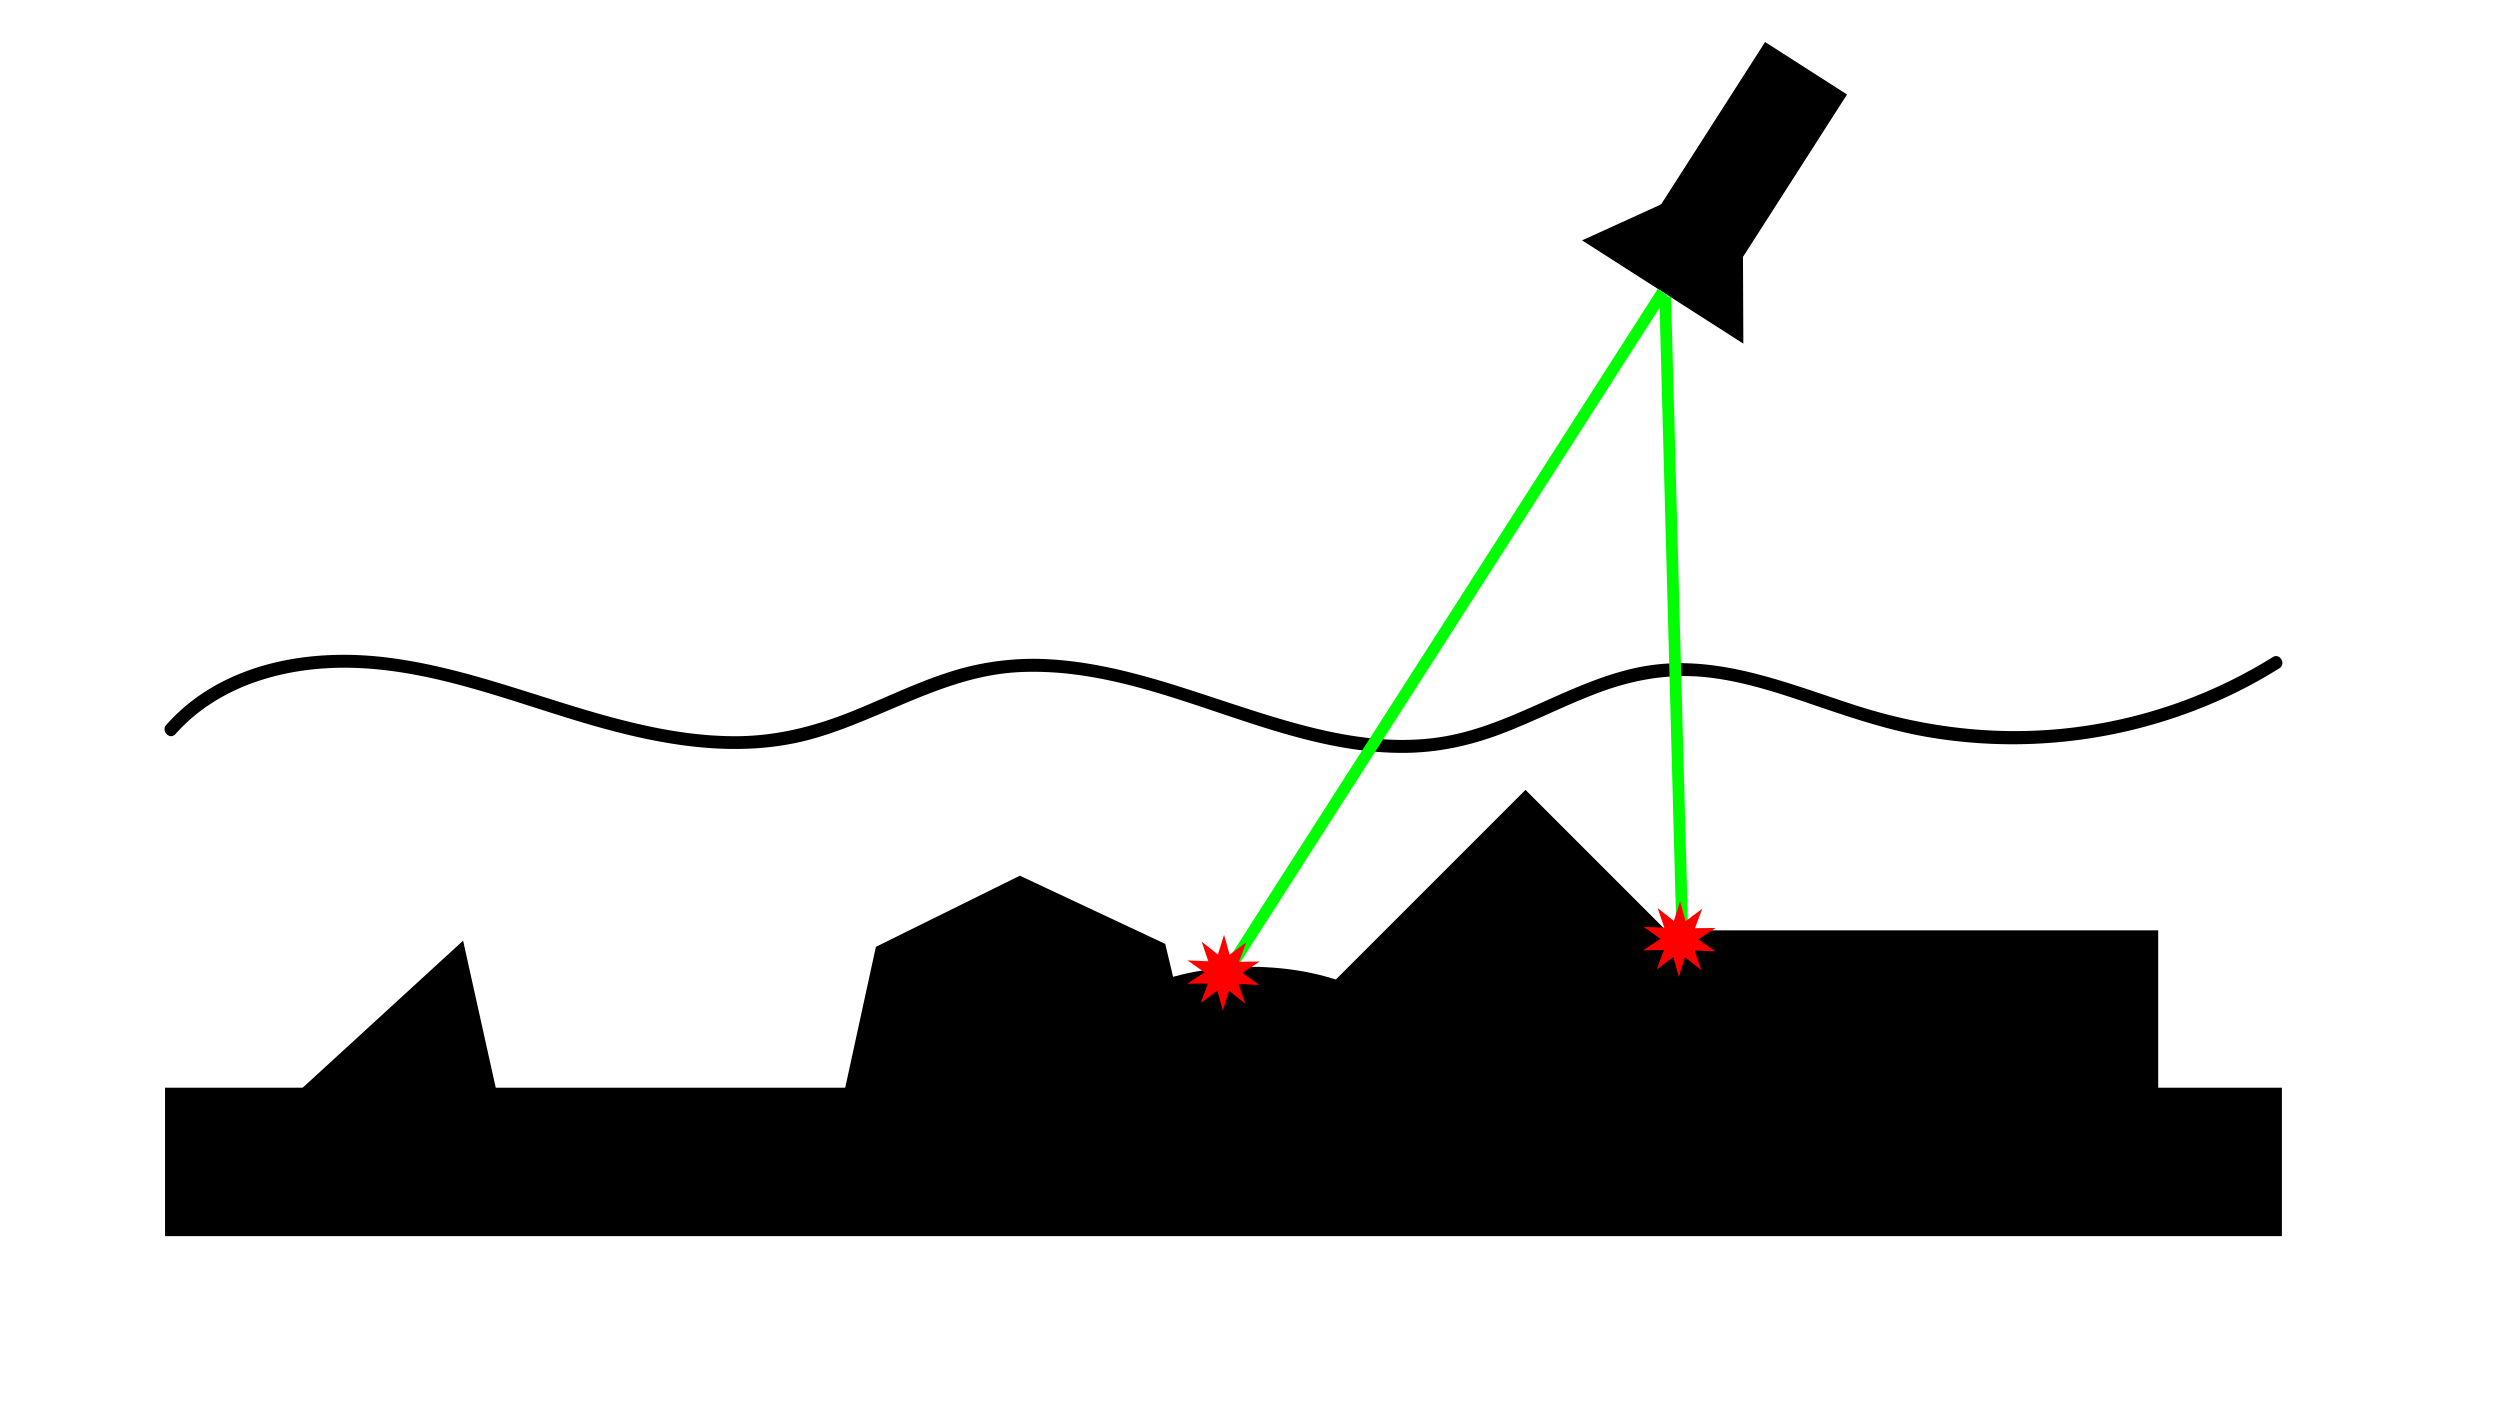 <svg id="Layer_1" data-name="Layer 1" xmlns="http://www.w3.org/2000/svg" viewBox="0 0 1920 1080"><defs><style>.cls-1,.cls-3{stroke:#000;}.cls-1,.cls-2,.cls-3,.cls-4{stroke-miterlimit:10;}.cls-2{fill:none;stroke:lime;}.cls-2,.cls-3,.cls-4{stroke-width:9px;}.cls-4{fill:red;stroke:red;}</style></defs><title>scene-depth</title><path d="M134.79,563.71c34.28-38.47,87.12-52.32,137.18-50.78,61.22,1.87,119.17,25.33,177.2,42.47,57,16.83,118,28.4,176.38,11.61,53.49-15.38,101-48.31,158-50.85,102.32-4.56,192.35,62.4,294.3,62.06,25.9-.08,50.92-5.44,75.09-14.59,25.74-9.74,50.21-22.55,76-32.08,26.67-9.83,53.91-14.49,82.31-11.35,29.79,3.3,58.45,13.29,86.67,22.9,27.21,9.26,54.43,18.14,82.83,23a385.78,385.78,0,0,0,79,5.24,391.58,391.58,0,0,0,155.5-38.53,377.59,377.59,0,0,0,35.28-19.53c5.44-3.4.43-12.05-5-8.64a376.69,376.69,0,0,1-156.22,54.46c-56.08,6.4-111.52-.33-165.07-17.69C1370,523.82,1314.94,500.43,1257,512.79c-53.26,11.36-98.69,46.06-153.06,53.65-51,7.13-101.89-7.86-150-23.43s-96.41-33.57-147.28-36.63a210.53,210.53,0,0,0-75.48,9.08c-26.48,8.24-51.38,20.62-77.06,30.93-28,11.23-56.48,18.62-86.79,19-31.64.37-62.95-5.42-93.45-13.41-59.31-15.54-116.43-39.79-177.7-47.13-48.48-5.81-101.36.69-142.44,28.86a143.54,143.54,0,0,0-26.06,23c-4.27,4.79,2.78,11.89,7.07,7.07Z"/><polygon class="cls-1" points="1337.82 129.27 1338.39 263.01 1216.09 184.67 1337.82 129.27"/><rect class="cls-1" x="1304.21" y="39.52" width="73.71" height="169.38" transform="translate(278.82 -703.75) rotate(32.64)"/><line class="cls-2" x1="1276.96" y1="224.27" x2="942.14" y2="747"/><line class="cls-2" x1="1278.86" y1="227.93" x2="1291.96" y2="714.97"/><rect class="cls-3" x="131.25" y="839.85" width="1616.74" height="105.01"/><polygon class="cls-3" points="389.61 896.16 228.25 845.32 352.96 731 389.61 896.16"/><polygon class="cls-3" points="918.69 843.8 845.44 937.59 726.45 938.8 651.31 846.52 676.61 730.24 783.3 677.52 891.03 728.06 918.69 843.8"/><ellipse class="cls-3" cx="960" cy="807" rx="119" ry="60"/><rect class="cls-3" x="1039.89" y="667.53" width="228" height="178" transform="translate(-196.98 1037.51) rotate(-45)"/><rect class="cls-3" x="1203" y="719" width="450" height="148"/><polygon class="cls-4" points="1297.42 732.02 1291.77 727.53 1289.62 734.42 1287.68 727.47 1281.9 731.78 1284.42 725.02 1277.2 725.11 1283.22 721.12 1277.33 716.95 1284.54 717.26 1282.23 710.42 1287.88 714.91 1290.03 708.02 1291.96 714.97 1297.75 710.66 1295.22 717.42 1302.44 717.34 1296.42 721.32 1302.32 725.5 1295.1 725.18 1297.42 732.02"/><polygon class="cls-4" points="947.22 757.8 941.57 753.31 939.42 760.2 937.49 753.25 931.7 757.56 934.22 750.8 927 750.88 933.02 746.9 927.13 742.73 934.34 743.04 932.03 736.2 937.68 740.69 939.83 733.8 941.76 740.75 947.55 736.44 945.02 743.2 952.24 743.12 946.22 747.1 952.12 751.27 944.9 750.96 947.22 757.8"/></svg>